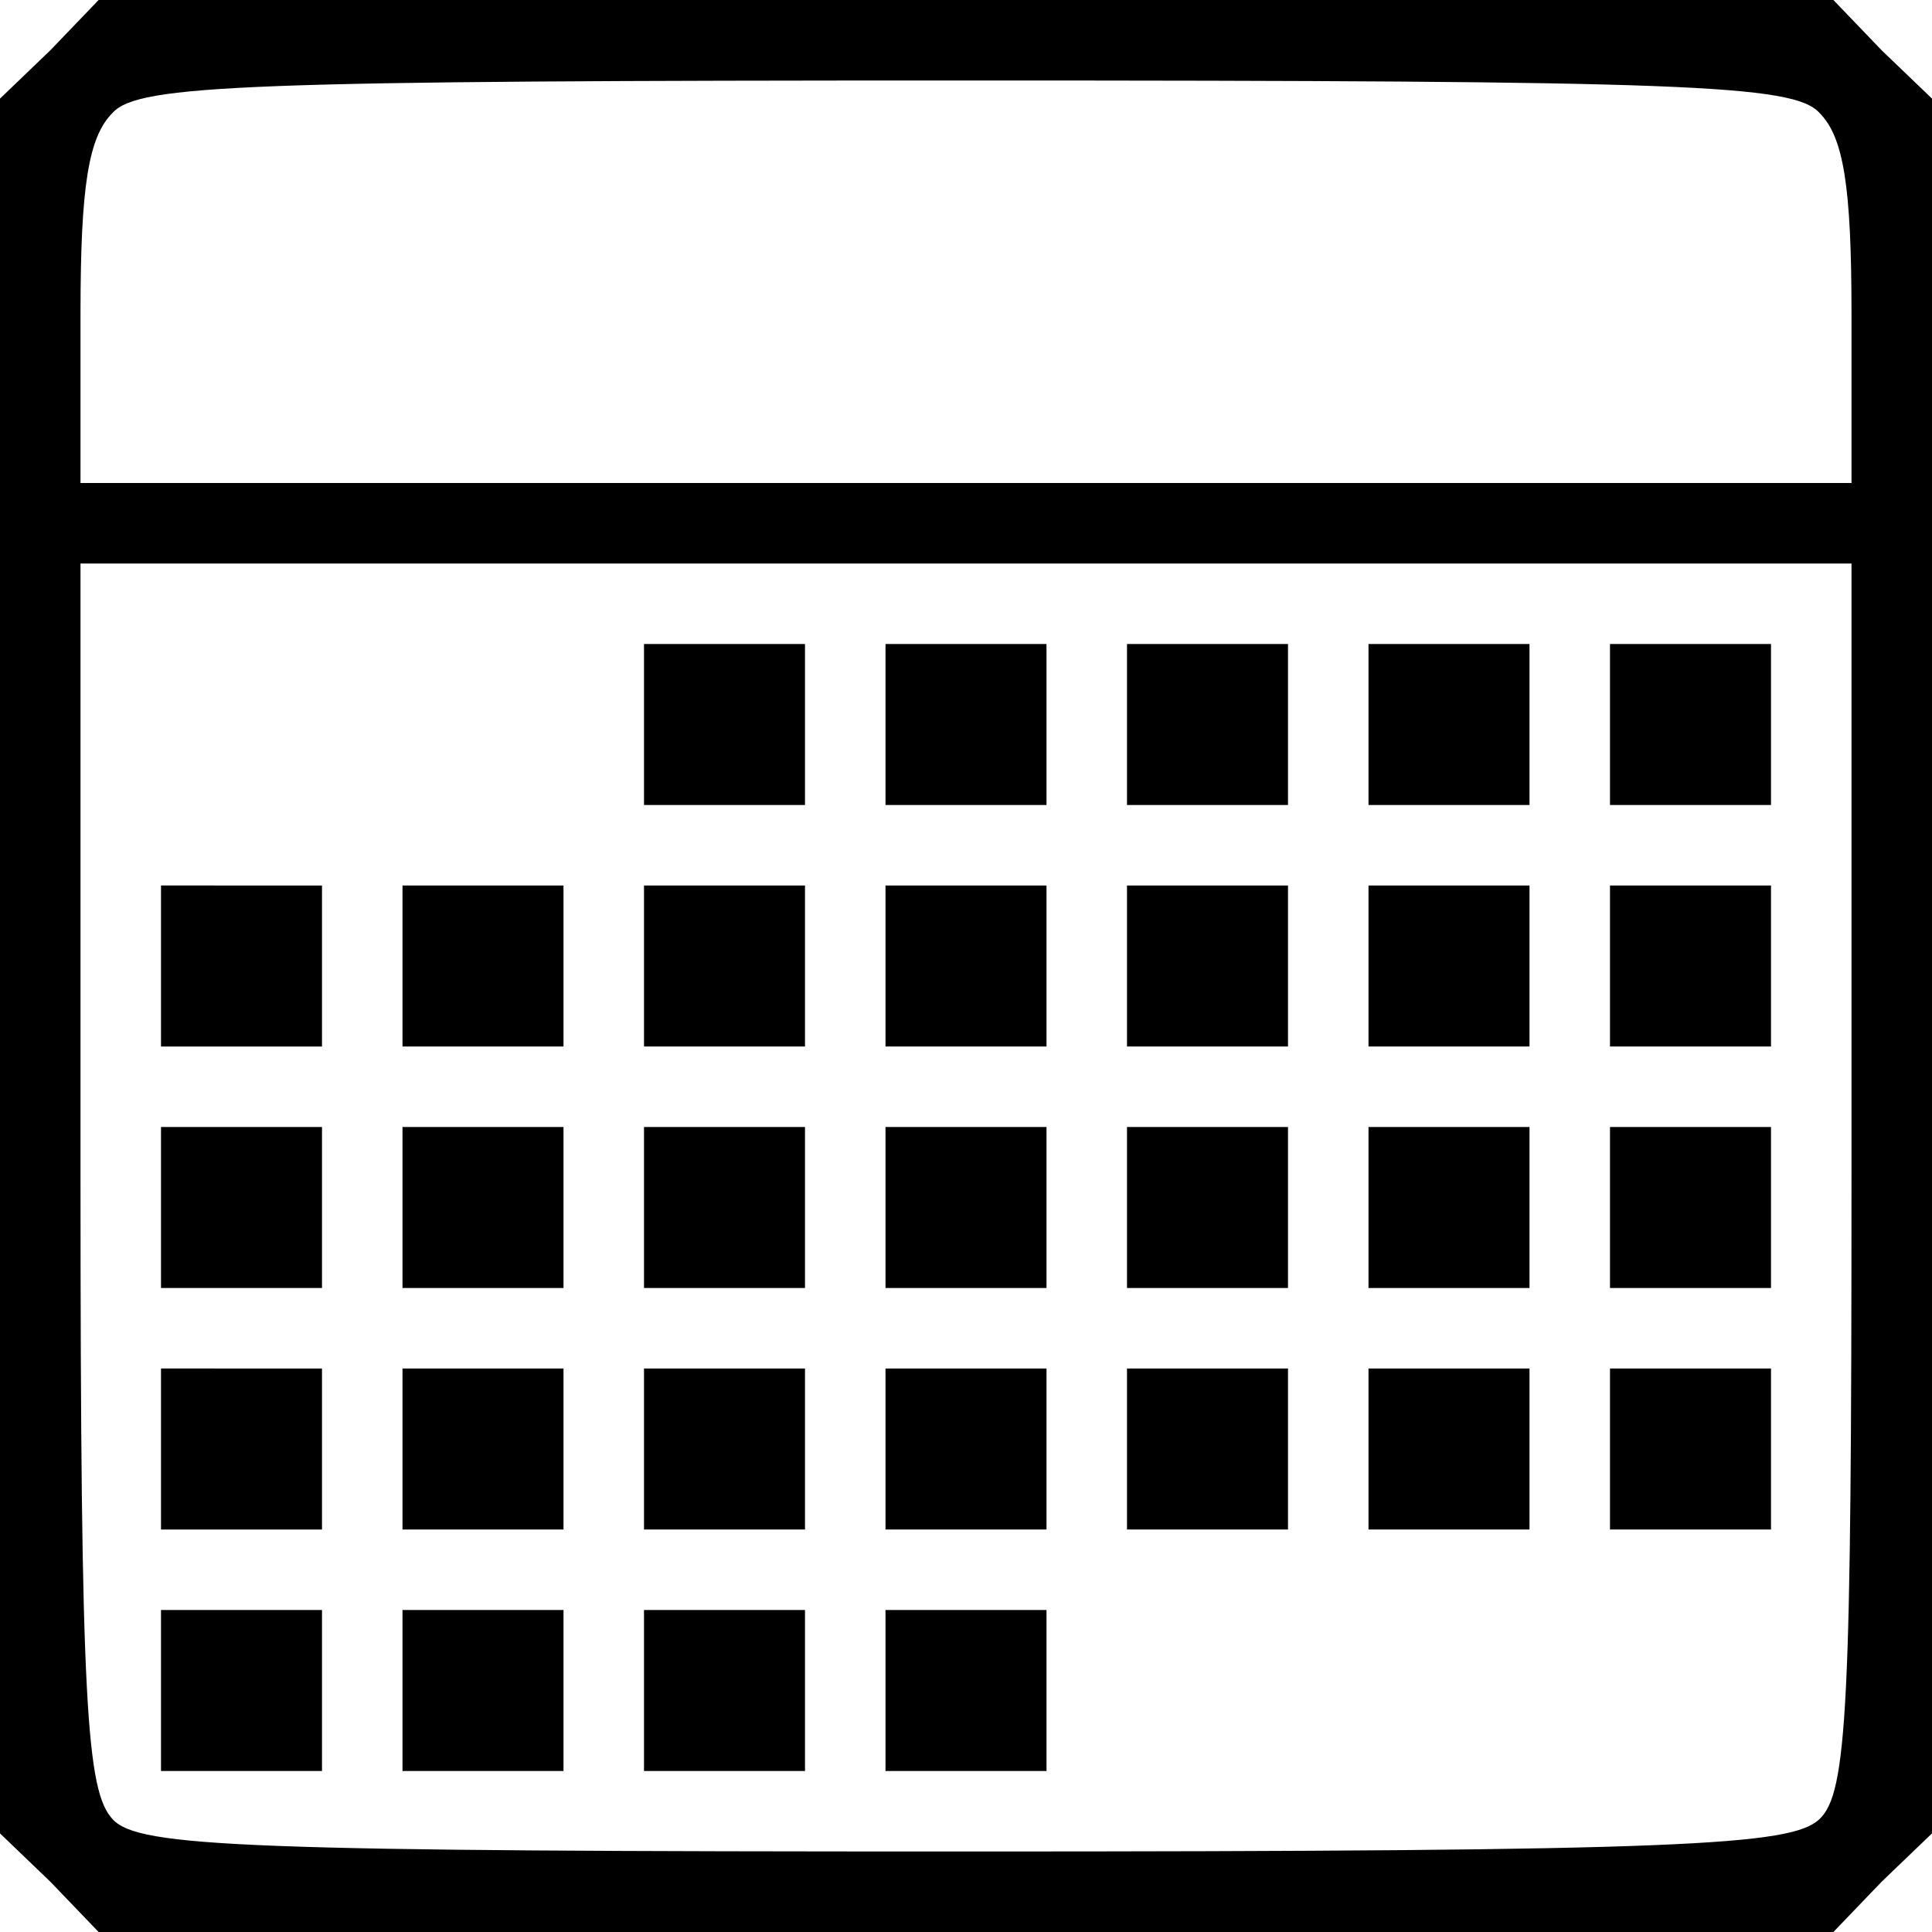 <?xml version="1.0" encoding="utf-8"?>
<!-- Generator: Adobe Illustrator 22.1.0, SVG Export Plug-In . SVG Version: 6.00 Build 0)  -->
<svg version="1.1" id="Layer_1" xmlns="http://www.w3.org/2000/svg" xmlns:xlink="http://www.w3.org/1999/xlink" x="0px" y="0px"
	 viewBox="0 0 96 96" style="enable-background:new 0 0 96 96;" xml:space="preserve">
<title>calendar</title>
<g id="Layer_2_1_">
	<g id="Layer_1-2">
		<path d="M2.5,2.5L0,4.9v86.2l2.5,2.4L4.9,96h86.2l2.4-2.5l2.5-2.4V4.9l-2.5-2.4L91.1,0H4.9L2.5,2.5z M90.4,5.6
			c1.2,1.2,1.6,3.6,1.6,10V24H4v-8.4c0-6.4,0.4-8.8,1.6-10C6.9,4.2,12.2,4,48,4S89.1,4.2,90.4,5.6z M92,58.4c0,26.4-0.2,30.7-1.6,32
			S83.8,92,48,92S6.9,91.8,5.6,90.4S4,84.8,4,58.4V28h88V58.4z"/>
		<path d="M32,36v4h8v-8h-8V36z"/>
		<path d="M44,36v4h8v-8h-8V36z"/>
		<path d="M56,36v4h8v-8h-8V36z"/>
		<path d="M68,36v4h8v-8h-8V36z"/>
		<path d="M80,36v4h8v-8h-8V36z"/>
		<path d="M8,48v4h8v-8H8V48z"/>
		<path d="M20,48v4h8v-8h-8V48z"/>
		<path d="M32,48v4h8v-8h-8V48z"/>
		<path d="M44,48v4h8v-8h-8V48z"/>
		<path d="M56,48v4h8v-8h-8V48z"/>
		<path d="M68,48v4h8v-8h-8V48z"/>
		<path d="M80,48v4h8v-8h-8V48z"/>
		<path d="M8,60v4h8v-8H8V60z"/>
		<path d="M20,60v4h8v-8h-8V60z"/>
		<path d="M32,60v4h8v-8h-8V60z"/>
		<path d="M44,60v4h8v-8h-8V60z"/>
		<path d="M56,60v4h8v-8h-8V60z"/>
		<path d="M68,60v4h8v-8h-8V60z"/>
		<path d="M80,60v4h8v-8h-8V60z"/>
		<path d="M8,72v4h8v-8H8V72z"/>
		<path d="M20,72v4h8v-8h-8V72z"/>
		<path d="M32,72v4h8v-8h-8V72z"/>
		<path d="M44,72v4h8v-8h-8V72z"/>
		<path d="M56,72v4h8v-8h-8V72z"/>
		<path d="M68,72v4h8v-8h-8V72z"/>
		<path d="M80,72v4h8v-8h-8V72z"/>
		<path d="M8,84v4h8v-8H8V84z"/>
		<path d="M20,84v4h8v-8h-8V84z"/>
		<path d="M32,84v4h8v-8h-8V84z"/>
		<path d="M44,84v4h8v-8h-8V84z"/>
	</g>
</g>
</svg>
